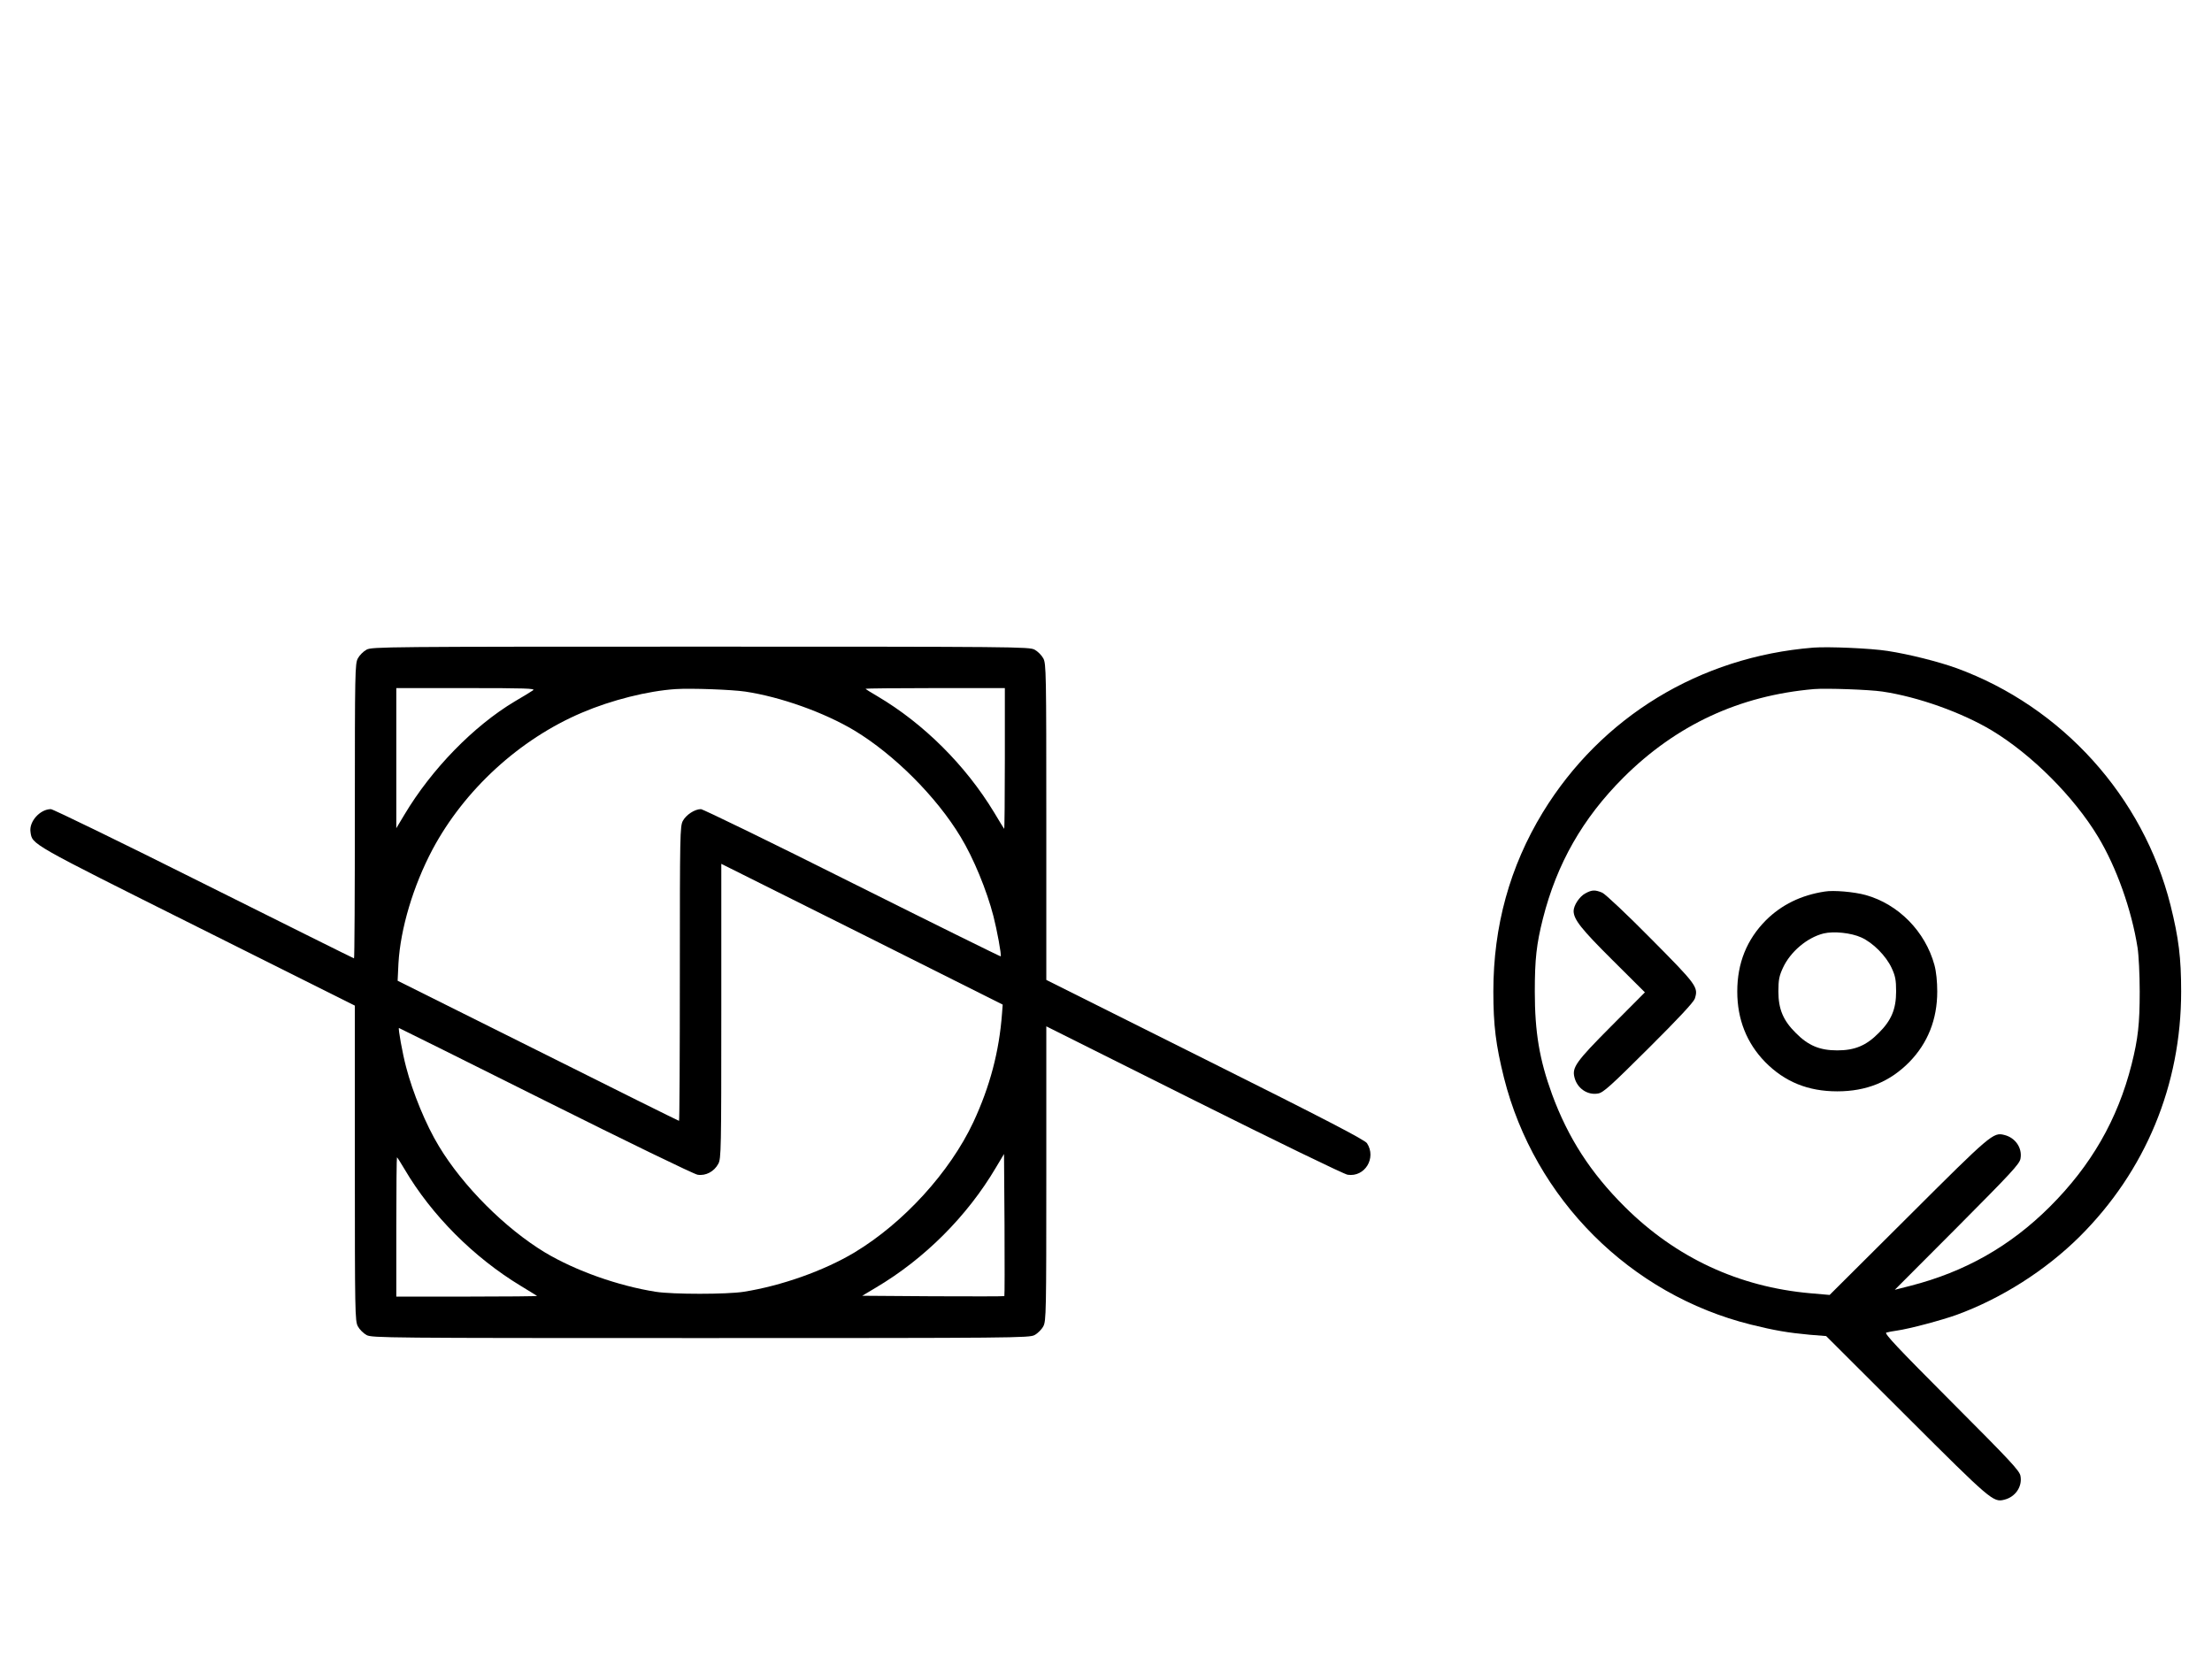 <?xml version="1.0" standalone="no"?>
<!DOCTYPE svg PUBLIC "-//W3C//DTD SVG 20010904//EN"
 "http://www.w3.org/TR/2001/REC-SVG-20010904/DTD/svg10.dtd">
<svg version="1.0" xmlns="http://www.w3.org/2000/svg"
 width="1334pt" height="1000pt" viewBox="0 0 1334 1000"
 preserveAspectRatio="xMidYMid meet">
<g transform="translate(0,1000) scale(0.1,-0.1)"
fill="#000000" stroke="none">
<path d="M2211 6082 c-19 -10 -43 -34 -53 -53 -17 -32 -18 -81 -18 -921 0
-489 -2 -888 -5 -888 -3 0 -410 203 -905 450 -495 248 -911 450 -923 450 -65
0 -133 -75 -123 -138 11 -76 -10 -64 1002 -570 l954 -477 0 -950 c0 -901 1
-952 18 -984 10 -19 34 -43 53 -53 32 -17 115 -18 2014 -18 1899 0 1982 1
2014 18 19 10 43 34 53 53 17 32 18 81 18 921 l0 888 890 -445 c492 -246 906
-447 927 -450 104 -16 175 101 117 190 -13 20 -249 143 -976 506 l-958 479 0
953 c0 903 -1 954 -18 986 -10 19 -34 43 -53 53 -32 17 -115 18 -2014 18
-1899 0 -1982 -1 -2014 -18z m1004 -245 c-11 -8 -60 -38 -110 -67 -248 -148
-502 -408 -667 -685 l-48 -80 0 423 0 422 422 0 c355 0 419 -2 403 -13z m1279
-8 c214 -32 477 -126 659 -235 240 -145 495 -400 640 -641 78 -128 158 -323
198 -478 21 -81 50 -237 44 -243 -1 -2 -404 197 -894 442 -490 246 -902 446
-914 446 -37 0 -89 -34 -109 -71 -17 -32 -18 -81 -18 -921 0 -489 -2 -888 -5
-888 -3 0 -386 190 -851 423 l-846 422 5 105 c12 209 89 467 205 686 192 360
525 666 902 826 178 76 397 131 565 142 92 6 339 -3 419 -15z m1566 -406 c0
-234 -2 -424 -4 -422 -2 2 -29 46 -60 98 -173 286 -426 537 -703 701 -40 23
-73 44 -73 46 0 2 189 4 420 4 l420 0 0 -427z m-17 -1535 c-17 -230 -73 -441
-173 -656 -142 -302 -420 -607 -717 -786 -184 -110 -440 -201 -668 -237 -103
-16 -427 -16 -530 0 -228 36 -484 127 -668 237 -240 145 -495 400 -640 641
-78 128 -158 323 -198 478 -22 82 -49 235 -43 235 2 0 400 -198 884 -440 486
-243 896 -442 917 -445 49 -8 100 19 125 66 17 32 18 81 18 921 l0 888 849
-424 848 -425 -4 -53z m14 -1705 c-2 -2 -196 -2 -431 -1 l-426 3 82 49 c294
174 551 431 724 724 l49 82 3 -426 c1 -235 1 -429 -1 -431z m-3617 765 c162
-276 416 -531 700 -703 52 -32 97 -59 99 -61 2 -2 -188 -4 -422 -4 l-427 0 0
420 c0 231 2 420 4 420 2 0 23 -33 46 -72z"/>
<path d="M10935 6094 c-684 -55 -1279 -418 -1631 -994 -199 -327 -298 -686
-298 -1080 0 -204 15 -323 64 -520 184 -731 761 -1308 1490 -1489 141 -35 223
-49 353 -61 l100 -8 486 -485 c507 -506 522 -519 588 -502 67 16 110 79 98
143 -5 32 -63 93 -417 448 -324 325 -407 413 -392 417 11 3 39 9 64 12 77 11
271 63 360 95 271 99 536 268 741 471 398 396 613 914 613 1479 0 204 -15 323
-64 520 -165 656 -654 1197 -1290 1430 -108 39 -286 84 -416 104 -102 16 -357
27 -449 20z m418 -265 c215 -32 478 -126 660 -235 240 -145 495 -400 640 -641
111 -184 202 -440 238 -668 7 -44 13 -163 13 -265 0 -195 -10 -285 -49 -440
-84 -332 -244 -610 -494 -859 -239 -238 -512 -392 -840 -476 l-94 -24 376 377
c323 325 377 382 382 414 12 64 -31 127 -98 143 -66 17 -81 4 -577 -491 l-476
-474 -115 10 c-432 38 -811 214 -1120 521 -207 206 -342 416 -439 679 -76 209
-104 374 -104 620 0 195 10 285 49 440 84 331 239 604 485 850 318 317 699
495 1150 534 73 6 334 -3 413 -15z"/>
<path d="M9561 4612 c-36 -19 -71 -73 -71 -107 1 -51 46 -108 234 -295 l196
-195 -204 -205 c-211 -212 -236 -248 -221 -307 16 -67 79 -110 143 -98 31 5
77 47 304 273 182 181 271 277 279 299 22 69 14 81 -265 362 -143 145 -275
269 -293 277 -43 18 -62 18 -102 -4z"/>
<path d="M11005 4623 c-144 -22 -261 -80 -355 -173 -116 -117 -173 -259 -173
-430 0 -168 57 -311 168 -425 118 -120 259 -177 435 -177 176 0 317 57 435
177 111 114 168 257 168 425 0 59 -6 120 -17 160 -55 202 -217 367 -415 422
-68 19 -194 30 -246 21z m220 -277 c71 -32 149 -111 183 -184 22 -48 27 -71
27 -142 0 -106 -29 -175 -105 -250 -75 -76 -144 -105 -250 -105 -106 0 -175
29 -250 105 -76 75 -105 144 -105 250 0 71 5 94 27 142 45 98 146 183 245 208
61 15 167 4 228 -24z"/>
</g>
</svg>
